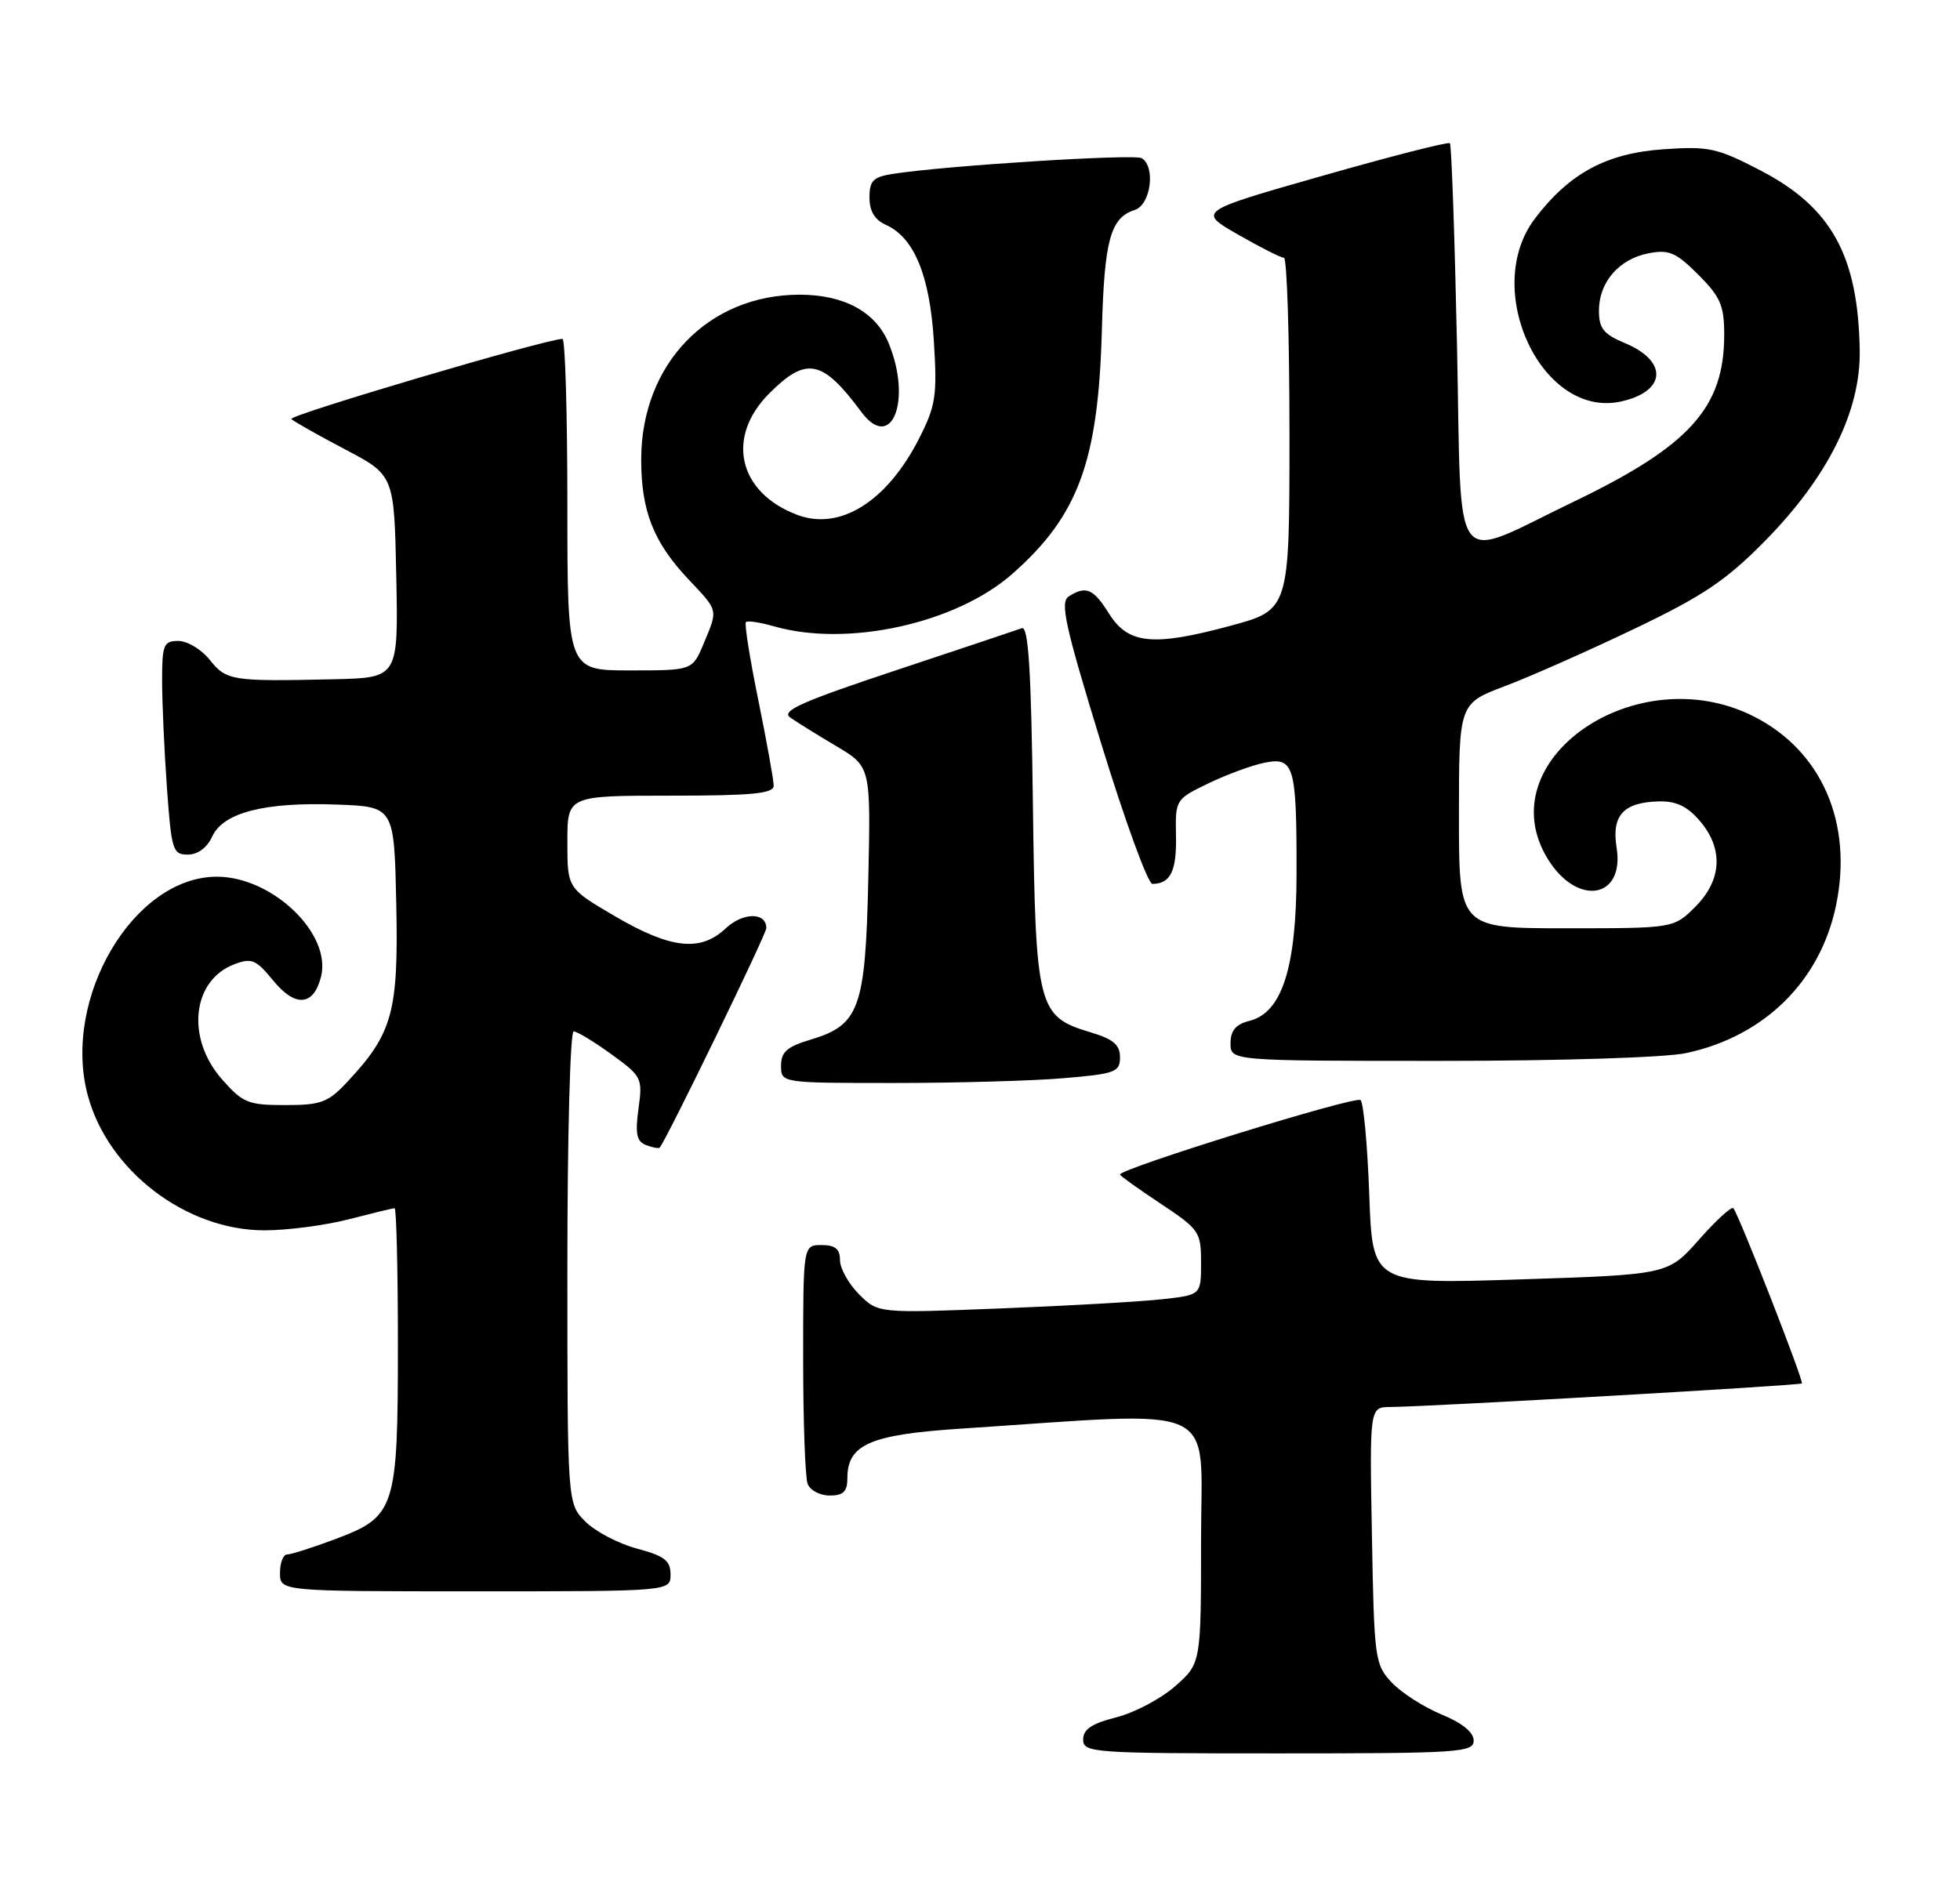 <?xml version="1.0" encoding="UTF-8" standalone="no"?>
<!DOCTYPE svg PUBLIC "-//W3C//DTD SVG 1.1//EN" "http://www.w3.org/Graphics/SVG/1.1/DTD/svg11.dtd" >
<svg xmlns="http://www.w3.org/2000/svg" xmlns:xlink="http://www.w3.org/1999/xlink" version="1.1" viewBox="0 0 266 256">
 <g >
 <path fill="currentColor"
d=" M 200.00 236.25 C 199.99 235.13 198.43 233.86 195.63 232.71 C 193.23 231.72 190.19 229.77 188.88 228.38 C 186.59 225.94 186.49 225.19 186.19 208.42 C 185.87 191.00 185.87 191.00 188.69 190.98 C 194.01 190.94 244.27 188.06 244.54 187.78 C 244.83 187.48 235.97 164.82 235.24 164.00 C 234.99 163.72 232.90 165.64 230.58 168.26 C 226.38 173.01 226.38 173.01 206.32 173.66 C 186.26 174.31 186.26 174.31 185.83 162.18 C 185.59 155.52 185.06 149.73 184.65 149.32 C 184.02 148.69 152.00 158.61 152.00 159.43 C 152.00 159.59 154.47 161.36 157.50 163.37 C 162.77 166.87 163.00 167.20 163.00 171.39 C 163.00 175.77 163.00 175.77 157.75 176.35 C 154.86 176.68 145.00 177.24 135.83 177.60 C 119.17 178.26 119.17 178.26 116.58 175.68 C 115.16 174.25 114.00 172.17 114.00 171.05 C 114.00 169.53 113.35 169.00 111.50 169.00 C 109.00 169.00 109.00 169.00 109.00 184.42 C 109.00 192.90 109.27 200.55 109.61 201.42 C 109.94 202.29 111.29 203.00 112.61 203.00 C 114.45 203.00 115.00 202.46 115.00 200.65 C 115.00 196.08 118.07 194.73 130.26 193.93 C 166.28 191.56 163.00 190.06 163.00 208.91 C 163.00 225.79 163.00 225.79 159.47 228.89 C 157.54 230.59 153.94 232.49 151.47 233.11 C 148.16 233.95 147.00 234.73 147.00 236.12 C 147.00 237.91 148.22 238.00 173.50 238.00 C 198.07 238.00 200.00 237.87 200.00 236.25 Z  M 91.00 213.71 C 91.00 211.83 90.17 211.19 86.44 210.20 C 83.94 209.53 80.79 207.88 79.44 206.53 C 77.00 204.09 77.00 204.09 77.00 172.05 C 77.00 154.42 77.38 140.00 77.85 140.00 C 78.32 140.00 80.62 141.39 82.97 143.10 C 87.11 146.09 87.23 146.33 86.65 150.50 C 86.19 153.91 86.40 154.94 87.68 155.43 C 88.56 155.77 89.40 155.92 89.53 155.77 C 90.42 154.77 104.00 126.82 104.00 125.98 C 104.00 123.79 100.83 123.81 98.47 126.03 C 95.05 129.24 91.04 128.80 83.45 124.36 C 77.00 120.58 77.00 120.58 77.00 114.29 C 77.00 108.00 77.00 108.00 91.00 108.00 C 102.14 108.00 105.00 107.72 105.00 106.64 C 105.00 105.89 104.06 100.68 102.92 95.06 C 101.77 89.44 101.01 84.66 101.23 84.44 C 101.45 84.21 103.17 84.48 105.06 85.02 C 115.02 87.87 129.72 84.64 137.37 77.91 C 146.35 70.00 149.05 62.66 149.54 44.82 C 149.87 32.57 150.70 29.55 154.00 28.50 C 156.17 27.81 156.87 22.66 154.95 21.47 C 153.98 20.87 128.48 22.47 121.25 23.59 C 118.50 24.01 118.00 24.51 118.00 26.81 C 118.00 28.65 118.71 29.84 120.21 30.51 C 124.06 32.23 126.18 37.36 126.74 46.32 C 127.20 53.74 127.00 55.06 124.73 59.53 C 120.37 68.09 113.99 72.08 108.18 69.88 C 100.18 66.85 98.46 59.34 104.40 53.40 C 109.45 48.35 111.60 48.78 116.90 55.92 C 121.01 61.46 123.82 54.30 120.58 46.53 C 118.82 42.32 114.53 40.00 108.52 40.00 C 96.13 40.00 87.07 49.39 87.02 62.28 C 87.00 69.31 88.67 73.58 93.41 78.61 C 97.55 83.00 97.46 82.64 95.49 87.38 C 93.97 91.00 93.97 91.00 85.49 91.00 C 77.00 91.00 77.00 91.00 77.00 68.50 C 77.00 56.12 76.70 46.00 76.34 46.00 C 74.16 46.00 39.04 56.38 39.54 56.88 C 39.88 57.21 43.15 59.06 46.82 60.99 C 53.50 64.50 53.50 64.50 53.78 78.25 C 54.06 92.00 54.06 92.00 45.28 92.20 C 31.47 92.51 30.73 92.40 28.48 89.58 C 27.35 88.16 25.43 87.00 24.21 87.00 C 22.21 87.00 22.00 87.50 22.00 92.35 C 22.00 95.29 22.29 101.81 22.65 106.85 C 23.26 115.40 23.44 116.00 25.49 116.00 C 26.84 116.00 28.11 115.06 28.80 113.55 C 30.28 110.29 35.94 108.84 45.76 109.21 C 53.50 109.50 53.50 109.50 53.78 122.73 C 54.09 137.34 53.28 140.28 47.17 146.81 C 44.53 149.65 43.59 150.00 38.70 150.00 C 33.66 150.00 32.95 149.71 30.10 146.47 C 25.22 140.90 26.06 133.07 31.79 130.89 C 34.16 129.99 34.74 130.24 37.08 133.10 C 40.08 136.77 42.57 136.57 43.57 132.56 C 45.03 126.74 36.96 119.00 29.43 119.00 C 18.12 119.00 8.37 135.54 11.92 148.71 C 14.68 158.93 25.25 167.00 35.90 167.00 C 39.03 167.00 44.17 166.32 47.34 165.50 C 50.51 164.68 53.30 164.00 53.55 164.00 C 53.80 164.00 54.00 172.35 54.00 182.55 C 54.00 204.84 53.67 205.86 45.48 208.92 C 42.42 210.07 39.49 211.00 38.96 211.00 C 38.43 211.00 38.00 212.12 38.00 213.50 C 38.00 216.00 38.00 216.00 64.50 216.00 C 91.00 216.00 91.00 216.00 91.00 213.71 Z  M 144.35 146.35 C 151.36 145.76 152.00 145.52 152.00 143.51 C 152.00 141.82 151.09 141.04 148.00 140.12 C 140.82 137.97 140.54 136.88 140.18 109.22 C 139.95 90.96 139.57 84.95 138.68 85.27 C 138.03 85.51 130.34 88.08 121.58 90.99 C 108.81 95.23 105.97 96.50 107.24 97.39 C 108.11 98.00 110.92 99.75 113.50 101.28 C 118.18 104.06 118.18 104.06 117.84 119.33 C 117.45 136.90 116.65 139.13 110.00 141.12 C 106.81 142.07 106.00 142.79 106.00 144.66 C 106.00 147.00 106.00 147.00 121.35 147.00 C 129.79 147.00 140.14 146.71 144.35 146.35 Z  M 228.85 142.94 C 239.44 140.67 247.02 133.21 249.17 122.93 C 251.51 111.74 247.25 101.92 238.02 97.25 C 222.06 89.17 201.80 103.23 210.08 116.63 C 214.06 123.07 220.50 122.00 219.40 115.08 C 218.69 110.69 220.30 108.91 225.10 108.78 C 227.45 108.71 228.97 109.43 230.67 111.40 C 233.92 115.18 233.71 119.45 230.08 123.08 C 227.15 126.00 227.15 126.00 212.58 126.00 C 198.00 126.00 198.00 126.00 198.00 110.74 C 198.00 95.49 198.00 95.49 204.25 93.13 C 207.69 91.83 215.59 88.33 221.81 85.35 C 231.13 80.89 234.25 78.79 239.50 73.46 C 248.09 64.74 252.54 55.80 252.39 47.52 C 252.17 34.70 248.56 28.16 238.97 23.16 C 233.04 20.08 231.93 19.83 225.75 20.26 C 218.03 20.80 213.01 23.50 208.33 29.64 C 201.00 39.25 209.24 56.86 219.98 54.50 C 226.13 53.15 226.43 49.04 220.54 46.58 C 217.62 45.36 217.00 44.58 217.00 42.16 C 217.00 38.30 219.72 35.16 223.73 34.38 C 226.50 33.85 227.45 34.25 230.48 37.28 C 233.49 40.29 234.00 41.47 234.00 45.43 C 234.00 55.34 229.32 60.52 213.57 68.10 C 196.67 76.22 198.40 78.53 197.74 46.98 C 197.42 32.05 196.99 19.65 196.77 19.44 C 196.55 19.22 188.76 21.21 179.45 23.87 C 162.53 28.69 162.53 28.69 168.02 31.84 C 171.03 33.57 173.84 34.99 174.25 34.99 C 174.66 35.00 175.00 45.75 175.00 58.89 C 175.00 82.78 175.00 82.78 166.96 84.95 C 156.46 87.78 153.12 87.44 150.51 83.29 C 148.38 79.89 147.39 79.47 145.05 80.95 C 143.83 81.72 144.53 84.89 149.45 100.93 C 152.67 111.42 155.80 119.99 156.40 119.98 C 158.85 119.95 159.69 118.25 159.60 113.50 C 159.50 108.53 159.53 108.49 164.00 106.33 C 166.47 105.14 169.90 103.87 171.62 103.53 C 175.63 102.72 175.98 103.93 175.96 118.50 C 175.95 131.34 174.00 137.46 169.56 138.57 C 167.71 139.04 167.00 139.88 167.00 141.61 C 167.00 144.00 167.00 144.00 195.45 144.00 C 211.75 144.00 226.02 143.55 228.85 142.94 Z "/>
</g>
</svg>